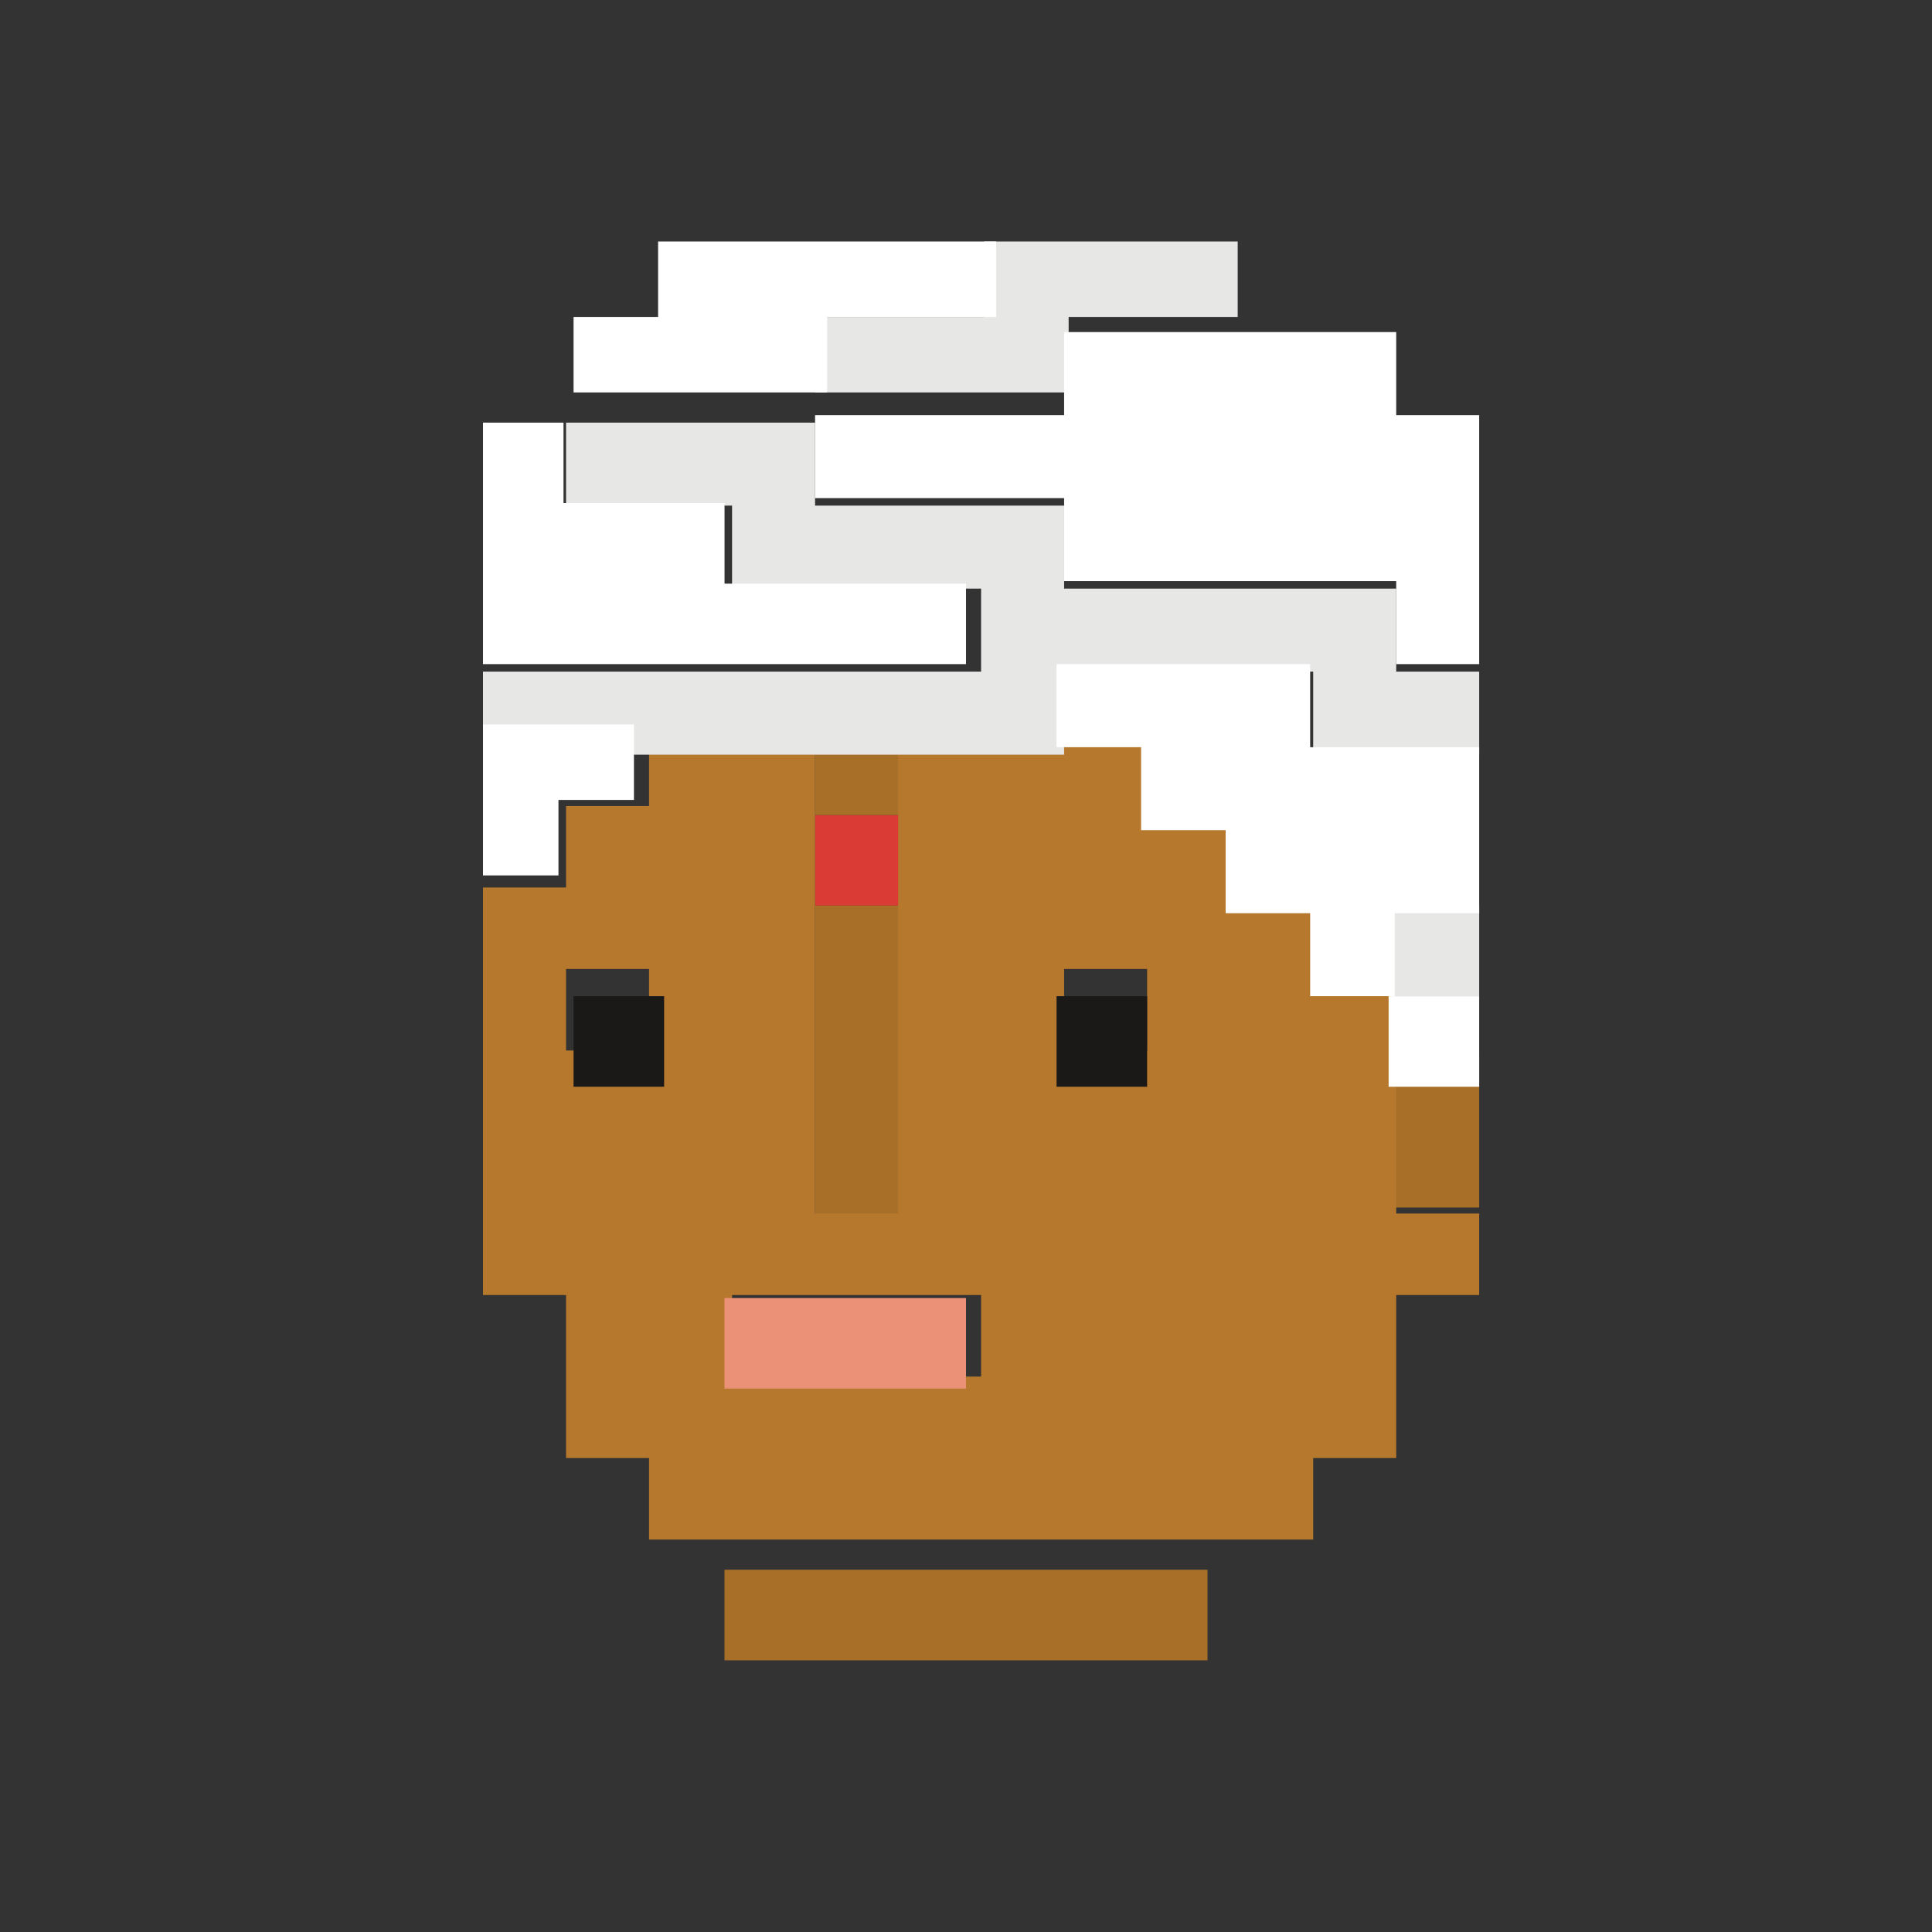 <?xml version="1.0" encoding="UTF-8" standalone="no"?>
<svg width="64px" height="64px" viewBox="0 0 64 64" version="1.1" xmlns="http://www.w3.org/2000/svg" xmlns:xlink="http://www.w3.org/1999/xlink">
    <rect x="0" y="0" width="64" height="64" fill="#333333" stroke="none"/>
    <!-- Generator: Sketch 3.7.2 (28276) - http://www.bohemiancoding.com/sketch -->
    <title>avatar10</title>
    <desc>Created with Sketch.</desc>
    <defs></defs>
    <g id="Page-1" stroke="none" stroke-width="1" fill="none" fill-rule="evenodd">
        <g id="dfasd" transform="translate(-5048, -3886)">
            <g id="Group-25" transform="translate(5064, 3894)">
                <polygon id="Fill-120" fill="#DB3B35" points="11 22 14 22 14 19 11 19"></polygon>
                <polygon id="Fill-121" fill="#A86F29" points="30 32 33 32 33 27 30 27"></polygon>
                <polyline id="Fill-122" fill="#A86F29" points="18.666 44 8 44 8 47 24 47 24 44 18.666 44"></polyline>
                <polyline id="Fill-123" fill="#A86F29" points="14 30.25 14 22 11 22 11 33 14 33 14 30.25"></polyline>
                <polygon id="Fill-124" fill="#A86F29" points="11 19 14 19 14 16 11 16"></polygon>
                <path d="M19.25,26.799 L22,26.799 L22,24.098 L19.25,24.098 L19.25,26.799 Z M8.251,37.601 L16.5,37.601 L16.5,34.899 L8.251,34.899 L8.251,37.601 Z M2.751,26.799 L5.501,26.799 L5.501,24.098 L2.751,24.098 L2.751,26.799 Z M30.251,32.2 L30.251,24.098 L27.501,24.098 L27.501,21.399 L24.751,21.399 L24.751,18.699 L22,18.699 L22,16 L13.752,16 L13.752,32.2 L11,32.2 L11,16 L5.501,16 L5.501,18.699 L2.751,18.699 L2.751,21.399 L0,21.399 L0,34.899 L2.751,34.899 L2.751,40.3 L5.501,40.3 L5.501,43 L27.501,43 L27.501,40.3 L30.251,40.3 L30.251,34.899 L33,34.899 L33,32.2 L30.251,32.2 L30.251,32.2 Z" id="Fill-125" fill="#B6782C"></path>
                <polygon id="Fill-126" fill="#E7E7E6" points="30 25 33 25 33 22 30 22"></polygon>
                <polyline id="Fill-127" fill="#E7E7E6" points="30.251 14.248 30.251 11.499 19.25 11.499 19.25 8.749 11 8.749 11 6 2.751 6 2.751 8.749 8.251 8.749 8.251 11.499 16.5 11.499 16.5 14.248 0 14.248 0 17 19.25 17 19.25 14.248 27.501 14.248 27.501 17 33 17 33 14.248 30.251 14.248"></polyline>
                <polyline id="Fill-128" fill="#E7E7E6" points="16.6 5 19.4 5 19.4 2.499 25 2.499 25 0 16.6 0 16.6 2.499 11 2.499 11 5 16.6 5"></polyline>
                <polyline id="Fill-129" fill="#EB9177" points="10.665 35 8 35 8 38 16 38 16 35 10.665 35"></polyline>
                <polygon id="Fill-130" fill="#1A1918" points="19 28 22 28 22 25 19 25"></polygon>
                <polygon id="Fill-131" fill="#1A1918" points="3 28 6 28 6 25 3 25"></polygon>
                <polygon id="Fill-132" fill="#FFFFFF" points="30 28 33 28 33 25 30 25"></polygon>
                <polyline id="Fill-133" fill="#FFFFFF" points="27.401 16.752 27.401 14 19 14 19 16.752 21.8 16.752 21.8 19.501 24.601 19.501 24.601 22.251 27.401 22.251 27.401 25 30.201 25 30.201 22.251 33 22.251 33 16.752 27.401 16.752"></polyline>
                <polyline id="Fill-134" fill="#FFFFFF" points="30.251 3 19.25 3 19.25 5.752 11 5.752 11 8.501 19.25 8.501 19.25 11.251 30.251 11.251 30.251 14 33 14 33 5.752 30.251 5.752 30.251 3"></polyline>
                <polyline id="Fill-135" fill="#FFFFFF" points="14.201 2.499 17 2.499 17 0 5.8 0 5.8 2.499 3 2.499 3 5 11.399 5 11.399 2.499 14.201 2.499"></polyline>
                <polyline id="Fill-136" fill="#FFFFFF" points="0 16 0 21 2.5 21 2.5 18.499 5 18.499 5 16 0 16"></polyline>
                <polyline id="Fill-137" fill="#FFFFFF" points="0 8.666 0 14 16 14 16 11.334 8.001 11.334 8.001 8.666 2.667 8.666 2.667 6 0 6 0 8.666"></polyline>
            </g>
            <g id="Group-40" transform="translate(5048, 3635)"></g>
        </g>
    </g>
</svg>